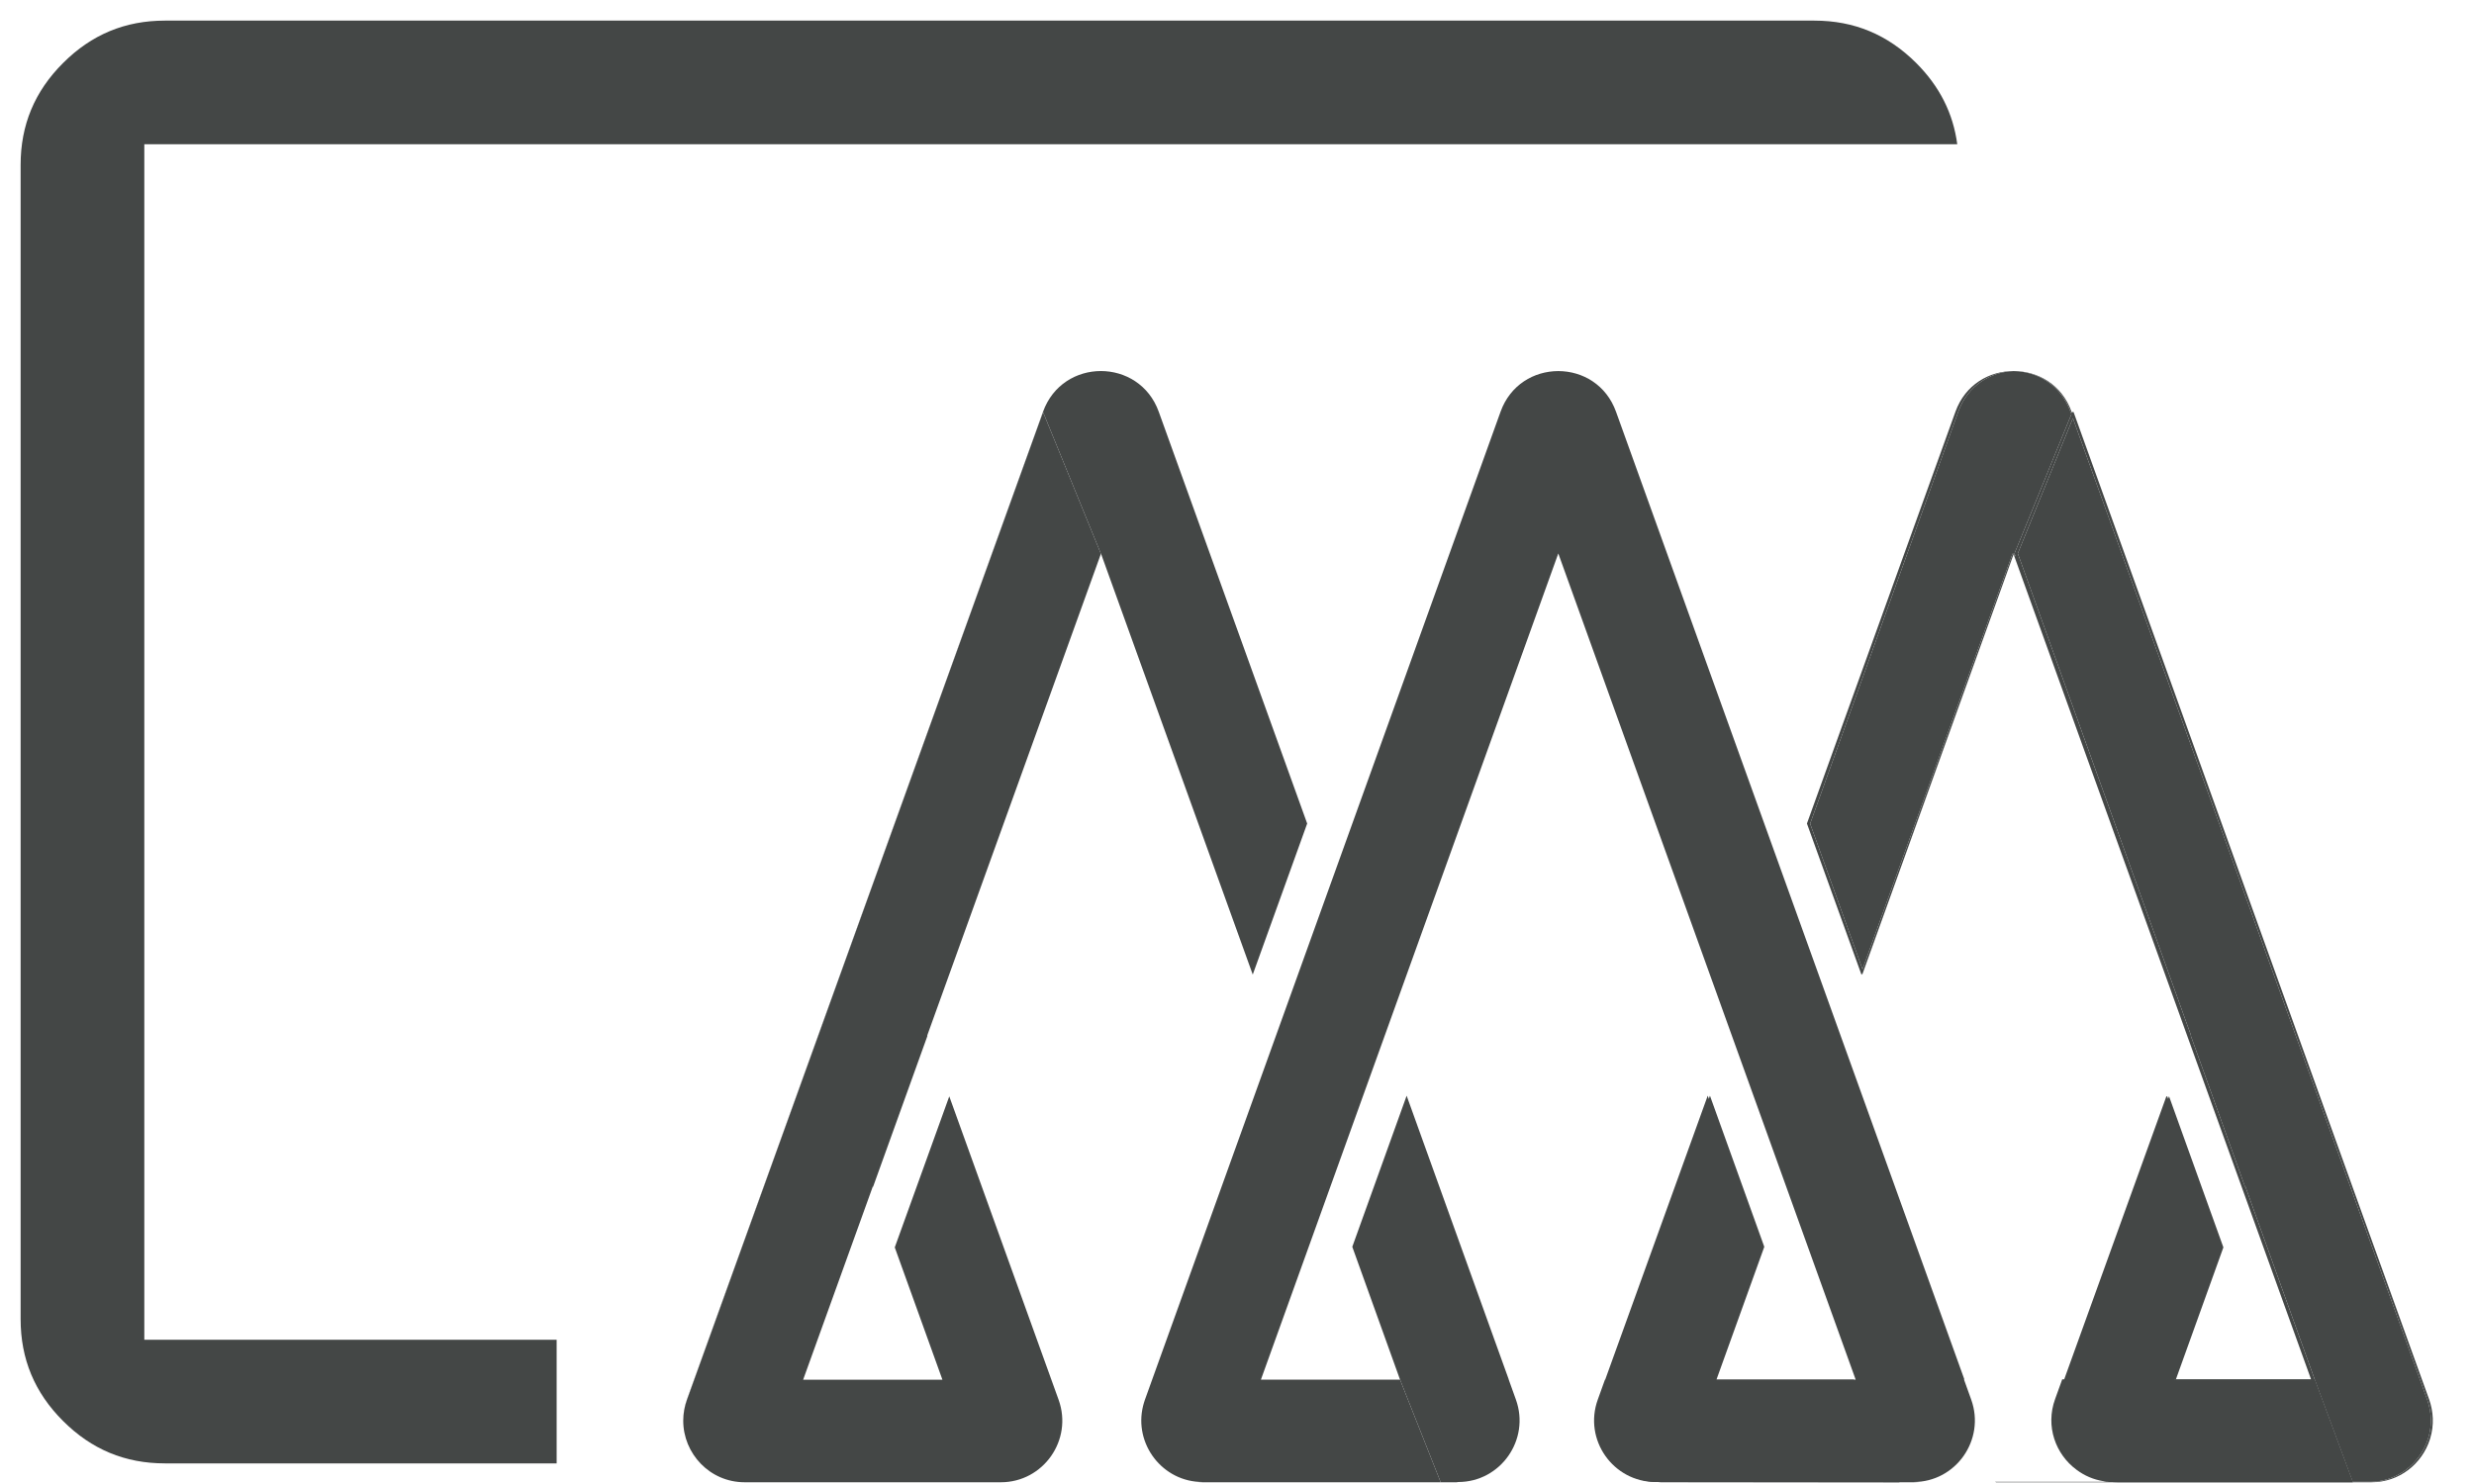 <svg width="30" height="18" viewBox="0 0 30 18" fill="none" xmlns="http://www.w3.org/2000/svg">
<path d="M1.75 16.25H6.75V17.75H2C1.517 17.75 1.11 17.581 0.765 17.236C0.419 16.891 0.25 16.483 0.25 16V2C0.25 1.517 0.419 1.109 0.765 0.764C1.11 0.419 1.517 0.25 2 0.25H22C22.483 0.25 22.89 0.419 23.236 0.764C23.52 1.048 23.684 1.374 23.734 1.75H1.75V16.25Z" fill="#444746"/>
<path d="M12.648 4.998L13.349 6.715L13.35 6.717L11.244 12.559L11.246 12.565L10.586 14.398L10.584 14.391L9.739 16.735H11.428L10.85 15.13L11.511 13.298L12.837 16.979C13.012 17.465 12.652 17.979 12.136 17.979H9.031C8.604 17.979 8.284 17.628 8.285 17.231C8.285 17.148 8.3 17.063 8.33 16.979L12.648 4.998Z" fill="#444746"/>
<path d="M18.893 4.501C18.603 4.502 18.314 4.666 18.196 4.994L13.883 16.979C13.875 17.003 13.867 17.028 13.861 17.053C13.747 17.515 14.096 17.976 14.584 17.976H14.518C14.539 17.977 14.561 17.979 14.584 17.979H17.47L16.977 16.734H15.29L18.896 6.713L22.502 16.734H20.814L21.394 15.123L20.735 13.29L19.496 16.734H19.492L19.405 16.976C19.23 17.462 19.59 17.976 20.105 17.976L20.137 17.979H23.208C23.23 17.979 23.253 17.977 23.274 17.976H23.203C23.718 17.976 24.078 17.462 23.903 16.976L23.815 16.731H23.82L19.596 4.994C19.478 4.666 19.189 4.502 18.899 4.501H18.893Z" fill="#444746"/>
<path d="M19.375 16.976C19.199 17.462 19.56 17.976 20.077 17.976L23.033 17.979L22.48 16.734H20.788L21.37 15.123L20.708 13.29L19.465 16.734H19.462L19.375 16.976Z" fill="#444746"/>
<path d="M28.069 16.734H28.046H26.384H25.067L24.979 16.979C24.805 17.465 25.164 17.979 25.679 17.979H28.531L28.529 17.974L28.069 16.734Z" fill="#444746"/>
<path d="M26.384 16.734L26.961 15.13L26.302 13.297L25.067 16.734H26.384Z" fill="#444746"/>
<path d="M15.851 9.989L14.051 4.994C13.814 4.336 12.885 4.336 12.648 4.994L8.33 16.974C8.299 17.06 8.285 17.147 8.285 17.231C8.285 17.148 8.3 17.063 8.33 16.979L12.648 4.998L13.349 6.715L13.35 6.713L15.191 11.821L15.851 9.989Z" fill="#444746"/>
<path d="M16.398 15.123L16.977 16.734L17.47 17.979H17.663L17.682 17.976C18.197 17.976 18.557 17.462 18.382 16.976L18.294 16.731H18.295L18.117 16.237L17.057 13.29L17.049 13.313L16.398 15.123Z" fill="#444746"/>
<path d="M24.468 6.713L26.568 12.557L26.566 12.563L27.224 14.396L27.227 14.39L28.069 16.734L28.529 17.974H28.731C29.161 17.974 29.483 17.618 29.477 17.218C29.476 17.139 29.461 17.059 29.433 16.979L25.136 5.073L24.468 6.713Z" fill="#444746"/>
<path fill-rule="evenodd" clip-rule="evenodd" d="M25.137 4.994L25.134 5.003L25.13 4.994L25.125 5.007L25.12 4.994C25.002 4.664 24.709 4.499 24.417 4.501C24.124 4.499 23.831 4.664 23.712 4.994L21.911 9.989L22.572 11.821L22.576 11.809L22.581 11.824L24.417 6.723L28.024 16.73H26.363L26.939 15.13L26.28 13.297L26.278 13.302L26.275 13.294L26.272 13.303L26.27 13.297L25.031 16.73H25.007L24.92 16.971C24.801 17.3 24.927 17.641 25.18 17.827C25.274 17.898 25.385 17.947 25.508 17.966L25.522 17.969L25.537 17.971H24.195L24.193 17.974H25.56C25.566 17.975 25.571 17.975 25.577 17.976H24.203L24.201 17.979H25.643H25.655H28.732H28.753H28.756C29.098 17.979 29.371 17.753 29.465 17.459C29.467 17.453 29.469 17.448 29.47 17.442C29.493 17.366 29.503 17.285 29.5 17.203C29.497 17.128 29.483 17.051 29.456 16.974L28.635 14.697L25.143 4.994L25.14 5.002L25.137 4.994ZM28.529 17.974H28.731C29.161 17.974 29.483 17.618 29.477 17.218C29.476 17.139 29.461 17.059 29.433 16.979L25.136 5.073L24.468 6.713L26.568 12.557L26.566 12.563L27.224 14.396L27.227 14.39L28.069 16.734L28.529 17.974ZM24.433 6.748L24.42 6.713L24.417 6.723L24.413 6.713L24.409 6.724L24.405 6.713L22.585 11.756L21.95 9.991L23.746 4.994C23.86 4.676 24.136 4.511 24.417 4.501C24.704 4.505 24.99 4.669 25.107 4.994L25.118 5.024L24.428 6.713L24.437 6.738L24.433 6.748Z" fill="#444746"/>
<path d="M23.746 4.994L21.95 9.991L22.585 11.756L24.405 6.713L24.409 6.724L24.413 6.713L24.417 6.723L24.42 6.713L24.433 6.748L24.437 6.738L24.428 6.713L25.118 5.024L25.107 4.994C24.99 4.669 24.704 4.505 24.417 4.501C24.136 4.511 23.86 4.676 23.746 4.994Z" fill="#444746"/>
</svg>
